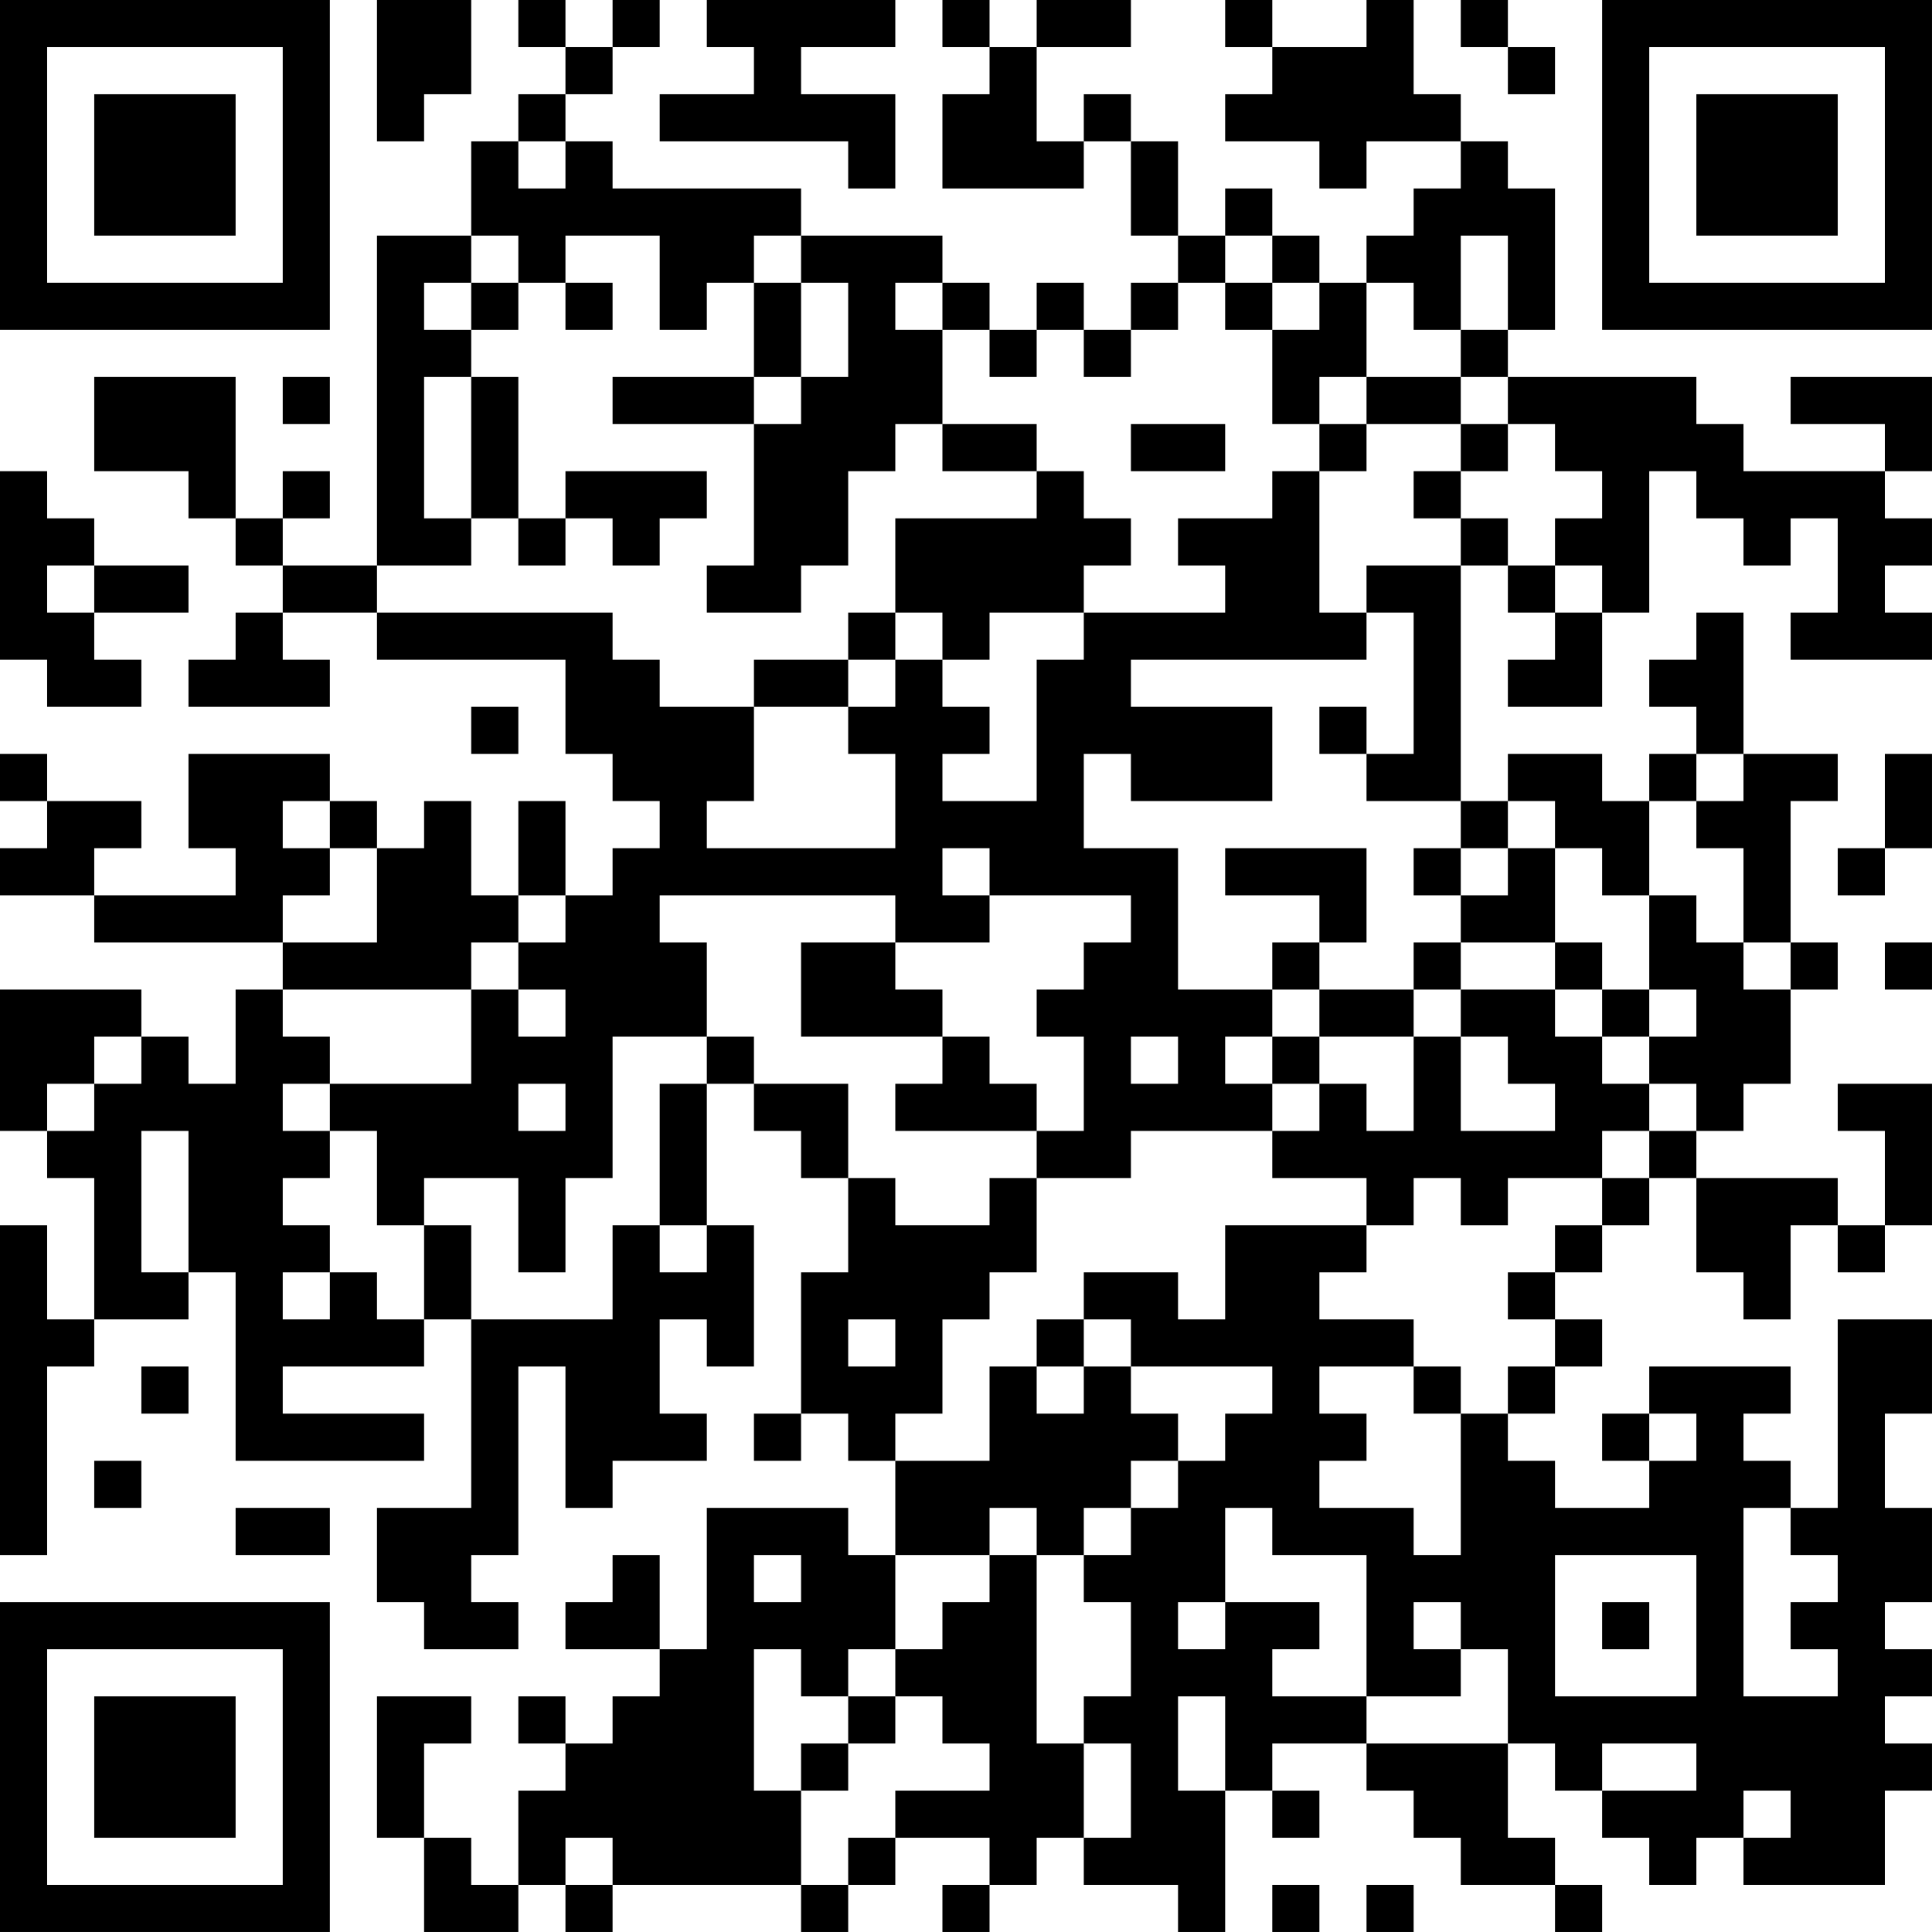 <?xml version="1.0" encoding="UTF-8"?>
<svg xmlns="http://www.w3.org/2000/svg" version="1.1" width="200" height="200" viewBox="0 0 200 200"><rect x="0" y="0" width="200" height="200" fill="#ffffff"/><g transform="scale(4.878)"><g transform="translate(0,0)"><path fill-rule="evenodd" d="M8 0L8 3L9 3L9 2L10 2L10 0ZM11 0L11 1L12 1L12 2L11 2L11 3L10 3L10 5L8 5L8 12L6 12L6 11L7 11L7 10L6 10L6 11L5 11L5 8L2 8L2 10L4 10L4 11L5 11L5 12L6 12L6 13L5 13L5 14L4 14L4 15L7 15L7 14L6 14L6 13L8 13L8 14L12 14L12 16L13 16L13 17L14 17L14 18L13 18L13 19L12 19L12 17L11 17L11 19L10 19L10 17L9 17L9 18L8 18L8 17L7 17L7 16L4 16L4 18L5 18L5 19L2 19L2 18L3 18L3 17L1 17L1 16L0 16L0 17L1 17L1 18L0 18L0 19L2 19L2 20L6 20L6 21L5 21L5 23L4 23L4 22L3 22L3 21L0 21L0 24L1 24L1 25L2 25L2 28L1 28L1 26L0 26L0 33L1 33L1 29L2 29L2 28L4 28L4 27L5 27L5 31L9 31L9 30L6 30L6 29L9 29L9 28L10 28L10 32L8 32L8 34L9 34L9 35L11 35L11 34L10 34L10 33L11 33L11 29L12 29L12 32L13 32L13 31L15 31L15 30L14 30L14 28L15 28L15 29L16 29L16 26L15 26L15 23L16 23L16 24L17 24L17 25L18 25L18 27L17 27L17 30L16 30L16 31L17 31L17 30L18 30L18 31L19 31L19 33L18 33L18 32L15 32L15 35L14 35L14 33L13 33L13 34L12 34L12 35L14 35L14 36L13 36L13 37L12 37L12 36L11 36L11 37L12 37L12 38L11 38L11 40L10 40L10 39L9 39L9 37L10 37L10 36L8 36L8 39L9 39L9 41L11 41L11 40L12 40L12 41L13 41L13 40L17 40L17 41L18 41L18 40L19 40L19 39L21 39L21 40L20 40L20 41L21 41L21 40L22 40L22 39L23 39L23 40L25 40L25 41L26 41L26 38L27 38L27 39L28 39L28 38L27 38L27 37L29 37L29 38L30 38L30 39L31 39L31 40L33 40L33 41L34 41L34 40L33 40L33 39L32 39L32 37L33 37L33 38L34 38L34 39L35 39L35 40L36 40L36 39L37 39L37 40L40 40L40 38L41 38L41 37L40 37L40 36L41 36L41 35L40 35L40 34L41 34L41 32L40 32L40 30L41 30L41 28L39 28L39 32L38 32L38 31L37 31L37 30L38 30L38 29L35 29L35 30L34 30L34 31L35 31L35 32L33 32L33 31L32 31L32 30L33 30L33 29L34 29L34 28L33 28L33 27L34 27L34 26L35 26L35 25L36 25L36 27L37 27L37 28L38 28L38 26L39 26L39 27L40 27L40 26L41 26L41 23L39 23L39 24L40 24L40 26L39 26L39 25L36 25L36 24L37 24L37 23L38 23L38 21L39 21L39 20L38 20L38 17L39 17L39 16L37 16L37 13L36 13L36 14L35 14L35 15L36 15L36 16L35 16L35 17L34 17L34 16L32 16L32 17L31 17L31 12L32 12L32 13L33 13L33 14L32 14L32 15L34 15L34 13L35 13L35 10L36 10L36 11L37 11L37 12L38 12L38 11L39 11L39 13L38 13L38 14L41 14L41 13L40 13L40 12L41 12L41 11L40 11L40 10L41 10L41 8L38 8L38 9L40 9L40 10L37 10L37 9L36 9L36 8L32 8L32 7L33 7L33 4L32 4L32 3L31 3L31 2L30 2L30 0L29 0L29 1L27 1L27 0L26 0L26 1L27 1L27 2L26 2L26 3L28 3L28 4L29 4L29 3L31 3L31 4L30 4L30 5L29 5L29 6L28 6L28 5L27 5L27 4L26 4L26 5L25 5L25 3L24 3L24 2L23 2L23 3L22 3L22 1L24 1L24 0L22 0L22 1L21 1L21 0L20 0L20 1L21 1L21 2L20 2L20 4L23 4L23 3L24 3L24 5L25 5L25 6L24 6L24 7L23 7L23 6L22 6L22 7L21 7L21 6L20 6L20 5L17 5L17 4L13 4L13 3L12 3L12 2L13 2L13 1L14 1L14 0L13 0L13 1L12 1L12 0ZM15 0L15 1L16 1L16 2L14 2L14 3L18 3L18 4L19 4L19 2L17 2L17 1L19 1L19 0ZM31 0L31 1L32 1L32 2L33 2L33 1L32 1L32 0ZM11 3L11 4L12 4L12 3ZM10 5L10 6L9 6L9 7L10 7L10 8L9 8L9 11L10 11L10 12L8 12L8 13L13 13L13 14L14 14L14 15L16 15L16 17L15 17L15 18L19 18L19 16L18 16L18 15L19 15L19 14L20 14L20 15L21 15L21 16L20 16L20 17L22 17L22 14L23 14L23 13L26 13L26 12L25 12L25 11L27 11L27 10L28 10L28 13L29 13L29 14L24 14L24 15L27 15L27 17L24 17L24 16L23 16L23 18L25 18L25 21L27 21L27 22L26 22L26 23L27 23L27 24L24 24L24 25L22 25L22 24L23 24L23 22L22 22L22 21L23 21L23 20L24 20L24 19L21 19L21 18L20 18L20 19L21 19L21 20L19 20L19 19L14 19L14 20L15 20L15 22L13 22L13 25L12 25L12 27L11 27L11 25L9 25L9 26L8 26L8 24L7 24L7 23L10 23L10 21L11 21L11 22L12 22L12 21L11 21L11 20L12 20L12 19L11 19L11 20L10 20L10 21L6 21L6 22L7 22L7 23L6 23L6 24L7 24L7 25L6 25L6 26L7 26L7 27L6 27L6 28L7 28L7 27L8 27L8 28L9 28L9 26L10 26L10 28L13 28L13 26L14 26L14 27L15 27L15 26L14 26L14 23L15 23L15 22L16 22L16 23L18 23L18 25L19 25L19 26L21 26L21 25L22 25L22 27L21 27L21 28L20 28L20 30L19 30L19 31L21 31L21 29L22 29L22 30L23 30L23 29L24 29L24 30L25 30L25 31L24 31L24 32L23 32L23 33L22 33L22 32L21 32L21 33L19 33L19 35L18 35L18 36L17 36L17 35L16 35L16 38L17 38L17 40L18 40L18 39L19 39L19 38L21 38L21 37L20 37L20 36L19 36L19 35L20 35L20 34L21 34L21 33L22 33L22 37L23 37L23 39L24 39L24 37L23 37L23 36L24 36L24 34L23 34L23 33L24 33L24 32L25 32L25 31L26 31L26 30L27 30L27 29L24 29L24 28L23 28L23 27L25 27L25 28L26 28L26 26L29 26L29 27L28 27L28 28L30 28L30 29L28 29L28 30L29 30L29 31L28 31L28 32L30 32L30 33L31 33L31 30L32 30L32 29L33 29L33 28L32 28L32 27L33 27L33 26L34 26L34 25L35 25L35 24L36 24L36 23L35 23L35 22L36 22L36 21L35 21L35 19L36 19L36 20L37 20L37 21L38 21L38 20L37 20L37 18L36 18L36 17L37 17L37 16L36 16L36 17L35 17L35 19L34 19L34 18L33 18L33 17L32 17L32 18L31 18L31 17L29 17L29 16L30 16L30 13L29 13L29 12L31 12L31 11L32 11L32 12L33 12L33 13L34 13L34 12L33 12L33 11L34 11L34 10L33 10L33 9L32 9L32 8L31 8L31 7L32 7L32 5L31 5L31 7L30 7L30 6L29 6L29 8L28 8L28 9L27 9L27 7L28 7L28 6L27 6L27 5L26 5L26 6L25 6L25 7L24 7L24 8L23 8L23 7L22 7L22 8L21 8L21 7L20 7L20 6L19 6L19 7L20 7L20 9L19 9L19 10L18 10L18 12L17 12L17 13L15 13L15 12L16 12L16 9L17 9L17 8L18 8L18 6L17 6L17 5L16 5L16 6L15 6L15 7L14 7L14 5L12 5L12 6L11 6L11 5ZM10 6L10 7L11 7L11 6ZM12 6L12 7L13 7L13 6ZM16 6L16 8L13 8L13 9L16 9L16 8L17 8L17 6ZM26 6L26 7L27 7L27 6ZM6 8L6 9L7 9L7 8ZM10 8L10 11L11 11L11 12L12 12L12 11L13 11L13 12L14 12L14 11L15 11L15 10L12 10L12 11L11 11L11 8ZM29 8L29 9L28 9L28 10L29 10L29 9L31 9L31 10L30 10L30 11L31 11L31 10L32 10L32 9L31 9L31 8ZM20 9L20 10L22 10L22 11L19 11L19 13L18 13L18 14L16 14L16 15L18 15L18 14L19 14L19 13L20 13L20 14L21 14L21 13L23 13L23 12L24 12L24 11L23 11L23 10L22 10L22 9ZM24 9L24 10L26 10L26 9ZM0 10L0 14L1 14L1 15L3 15L3 14L2 14L2 13L4 13L4 12L2 12L2 11L1 11L1 10ZM1 12L1 13L2 13L2 12ZM10 15L10 16L11 16L11 15ZM28 15L28 16L29 16L29 15ZM40 16L40 18L39 18L39 19L40 19L40 18L41 18L41 16ZM6 17L6 18L7 18L7 19L6 19L6 20L8 20L8 18L7 18L7 17ZM26 18L26 19L28 19L28 20L27 20L27 21L28 21L28 22L27 22L27 23L28 23L28 24L27 24L27 25L29 25L29 26L30 26L30 25L31 25L31 26L32 26L32 25L34 25L34 24L35 24L35 23L34 23L34 22L35 22L35 21L34 21L34 20L33 20L33 18L32 18L32 19L31 19L31 18L30 18L30 19L31 19L31 20L30 20L30 21L28 21L28 20L29 20L29 18ZM17 20L17 22L20 22L20 23L19 23L19 24L22 24L22 23L21 23L21 22L20 22L20 21L19 21L19 20ZM31 20L31 21L30 21L30 22L28 22L28 23L29 23L29 24L30 24L30 22L31 22L31 24L33 24L33 23L32 23L32 22L31 22L31 21L33 21L33 22L34 22L34 21L33 21L33 20ZM40 20L40 21L41 21L41 20ZM2 22L2 23L1 23L1 24L2 24L2 23L3 23L3 22ZM24 22L24 23L25 23L25 22ZM11 23L11 24L12 24L12 23ZM3 24L3 27L4 27L4 24ZM18 28L18 29L19 29L19 28ZM22 28L22 29L23 29L23 28ZM3 29L3 30L4 30L4 29ZM30 29L30 30L31 30L31 29ZM35 30L35 31L36 31L36 30ZM2 31L2 32L3 32L3 31ZM5 32L5 33L7 33L7 32ZM26 32L26 34L25 34L25 35L26 35L26 34L28 34L28 35L27 35L27 36L29 36L29 37L32 37L32 35L31 35L31 34L30 34L30 35L31 35L31 36L29 36L29 33L27 33L27 32ZM37 32L37 36L39 36L39 35L38 35L38 34L39 34L39 33L38 33L38 32ZM16 33L16 34L17 34L17 33ZM33 33L33 36L36 36L36 33ZM34 34L34 35L35 35L35 34ZM18 36L18 37L17 37L17 38L18 38L18 37L19 37L19 36ZM25 36L25 38L26 38L26 36ZM34 37L34 38L36 38L36 37ZM37 38L37 39L38 39L38 38ZM12 39L12 40L13 40L13 39ZM27 40L27 41L28 41L28 40ZM29 40L29 41L30 41L30 40ZM0 0L0 7L7 7L7 0ZM1 1L1 6L6 6L6 1ZM2 2L2 5L5 5L5 2ZM34 0L34 7L41 7L41 0ZM35 1L35 6L40 6L40 1ZM36 2L36 5L39 5L39 2ZM0 34L0 41L7 41L7 34ZM1 35L1 40L6 40L6 35ZM2 36L2 39L5 39L5 36Z" fill="#000000"/></g></g></svg>
